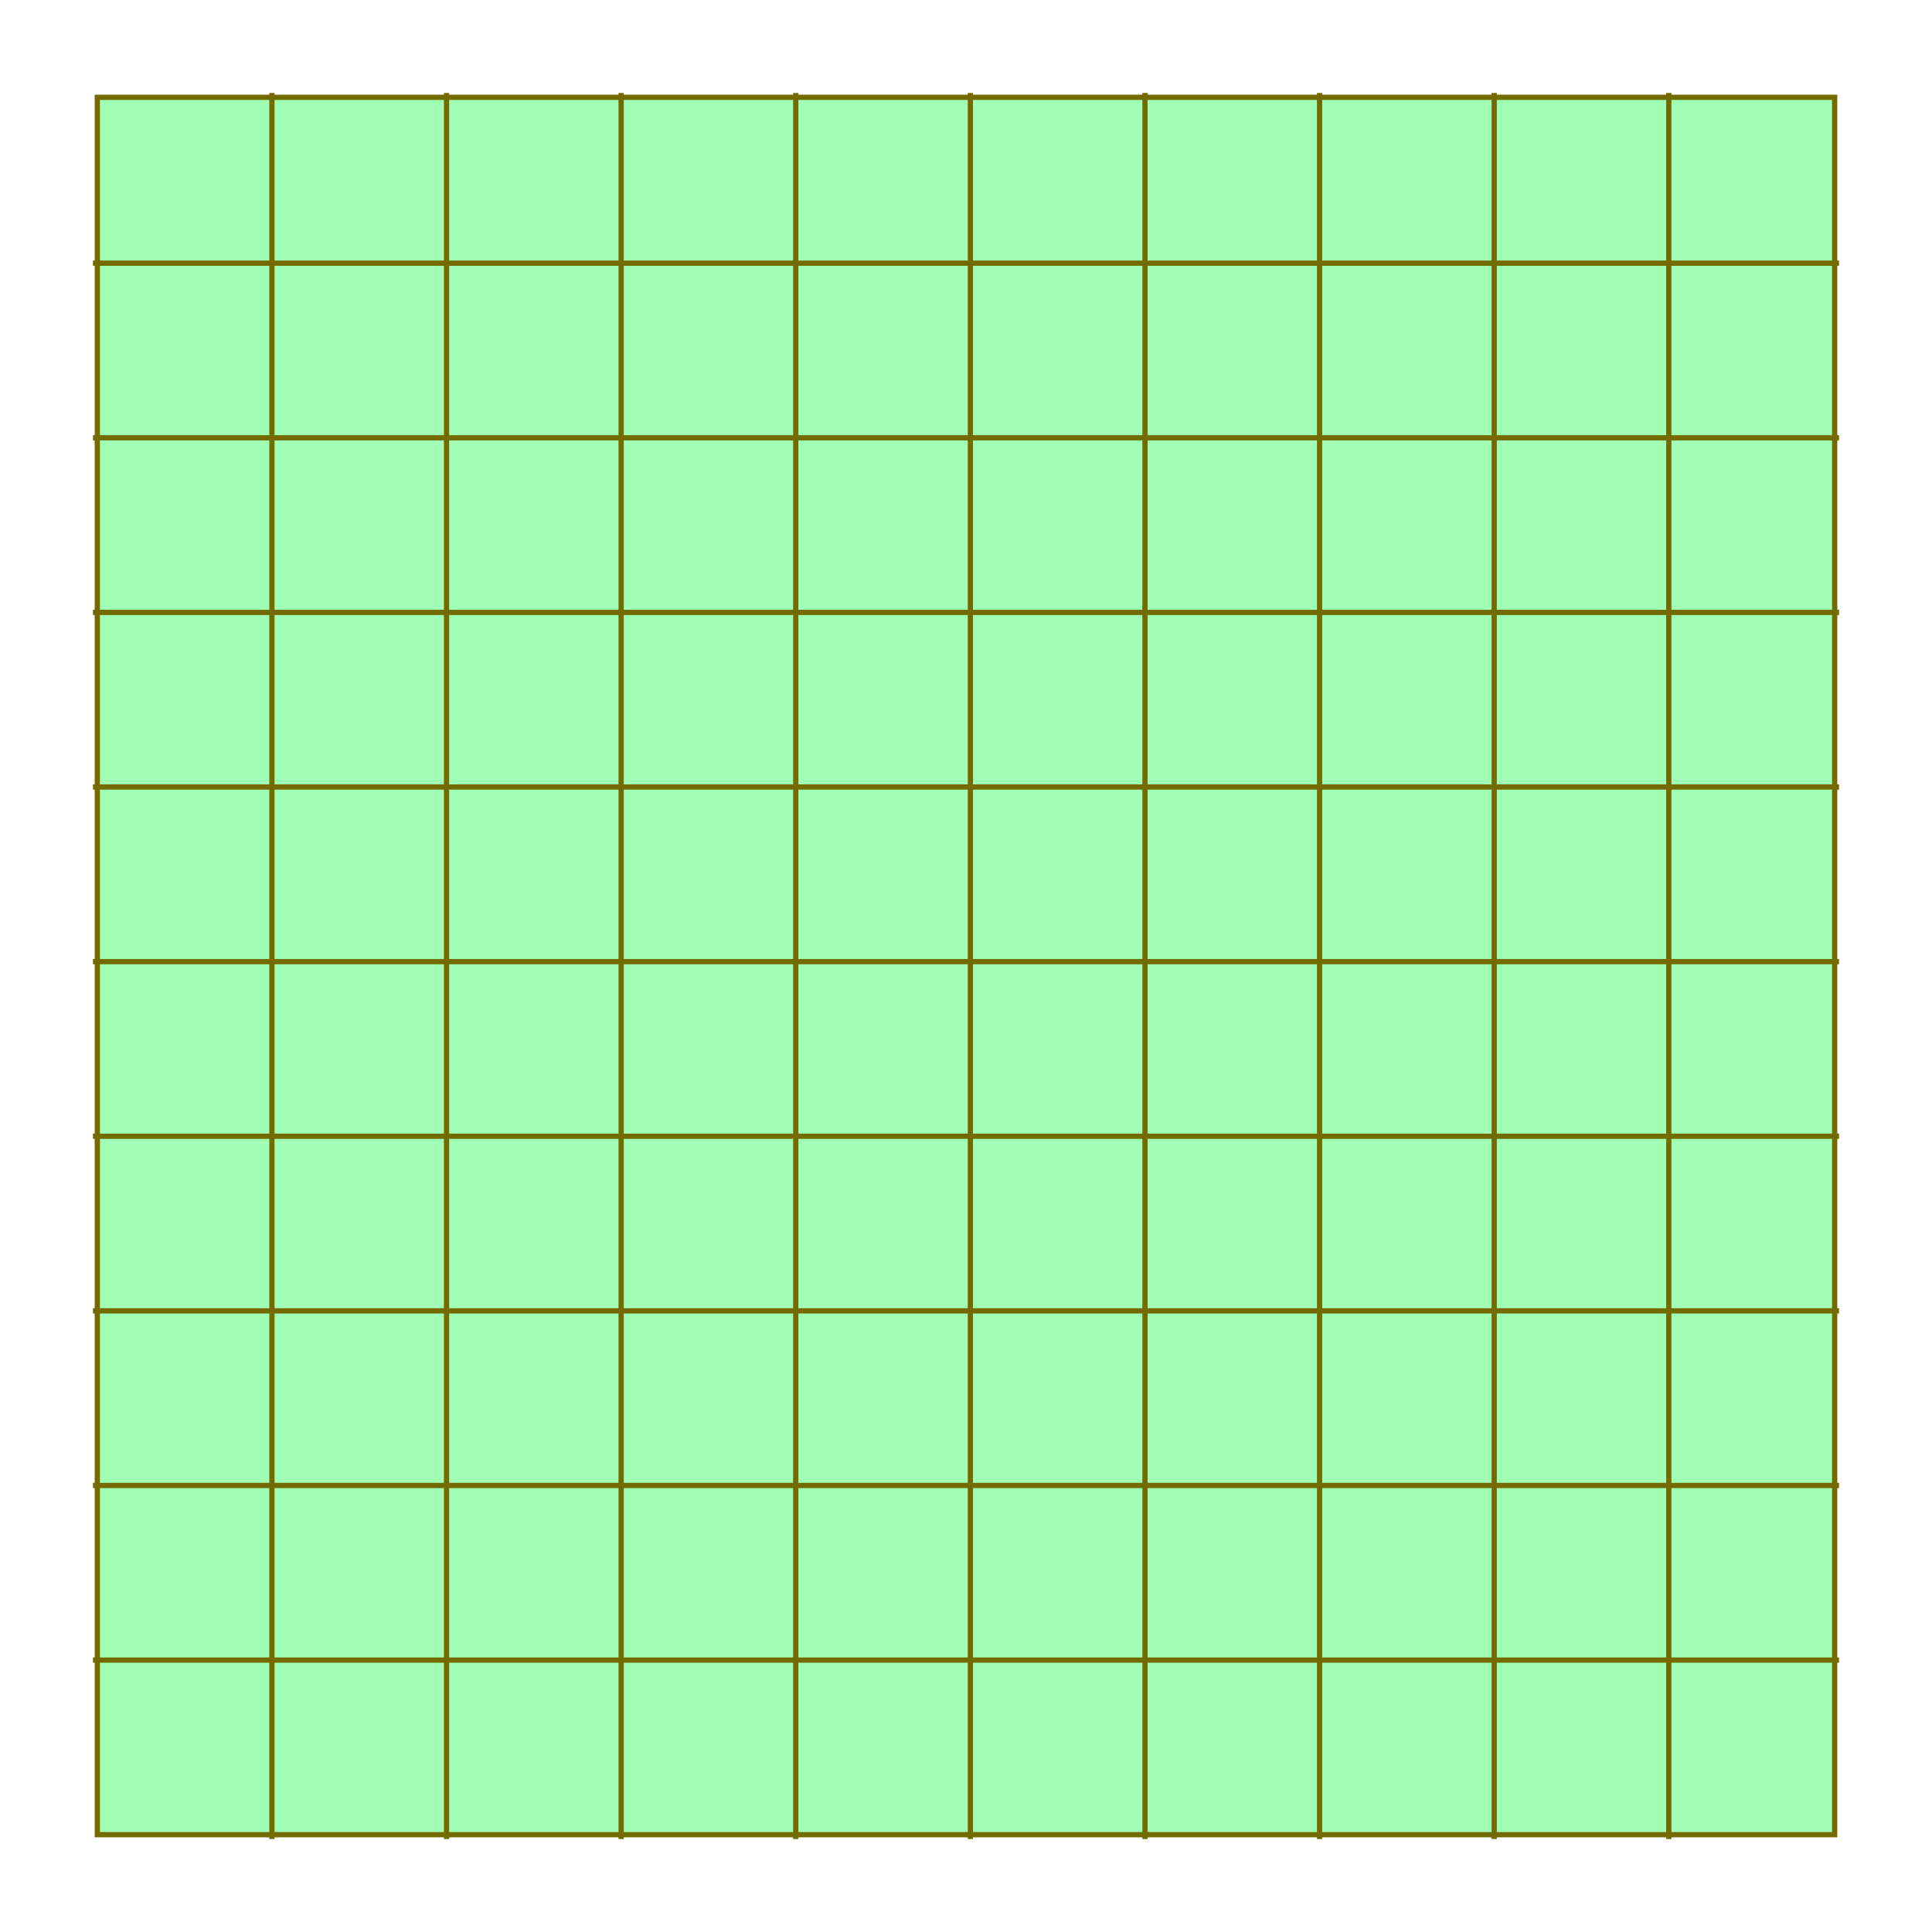<?xml version="1.0" encoding="UTF-8" standalone="no"?>
<!-- Created with Inkscape (http://www.inkscape.org/) -->

<svg
   xmlns:dc="http://purl.org/dc/elements/1.1/"
   xmlns:cc="http://creativecommons.org/ns#"
   xmlns:rdf="http://www.w3.org/1999/02/22-rdf-syntax-ns#"
   xmlns:svg="http://www.w3.org/2000/svg"
   xmlns="http://www.w3.org/2000/svg"
   xmlns:sodipodi="http://sodipodi.sourceforge.net/DTD/sodipodi-0.dtd"
   xmlns:inkscape="http://www.inkscape.org/namespaces/inkscape"
   width="207.871mm"
   height="207.871mm"
   viewBox="0 0 736.552 736.552"
   id="svg2"
   version="1.1"
   inkscape:version="0.91 r13725"
   sodipodi:docname="Grid.svg"
   inkscape:export-filename="C:\Git\VelocidataGamejam2015.github.io\Unity\Virtual Interactive Monsters\Assets\Game\Grid\Grid.png"
   inkscape:export-xdpi="90"
   inkscape:export-ydpi="90">
  <defs
     id="defs4" />
  <sodipodi:namedview
     id="base"
     pagecolor="#ffffff"
     bordercolor="#666666"
     borderopacity="1.0"
     inkscape:pageopacity="0"
     inkscape:pageshadow="2"
     inkscape:zoom="0.98994949"
     inkscape:cx="198.07945"
     inkscape:cy="364.09094"
     inkscape:document-units="px"
     inkscape:current-layer="layer1"
     showgrid="false"
     inkscape:window-width="1920"
     inkscape:window-height="1018"
     inkscape:window-x="-8"
     inkscape:window-y="-8"
     inkscape:window-maximized="1"
     fit-margin-top="10"
     fit-margin-left="10"
     fit-margin-right="10"
     fit-margin-bottom="10" />
  <g
     inkscape:label="Layer 1"
     inkscape:groupmode="layer"
     id="layer1"
     transform="translate(-6.892,-16.929)">
    <rect
       style="fill:#a1ffb5;fill-opacity:1;stroke:#736b00;stroke-width:2;stroke-linecap:butt;stroke-linejoin:miter;stroke-miterlimit:4;stroke-dasharray:none;stroke-opacity:1"
       id="rect4284"
       width="662.357"
       height="662.357"
       x="43.989"
       y="54.026" />
    <path
       style="fill:none;fill-rule:evenodd;stroke:#736b00;stroke-width:2;stroke-linecap:butt;stroke-linejoin:miter;stroke-miterlimit:4;stroke-dasharray:none;stroke-opacity:1"
       d="m 643.106,52.362 0,665.685"
       id="path4153-0"
       inkscape:connector-curvature="0" />
    <path
       style="fill:none;fill-rule:evenodd;stroke:#736b00;stroke-width:2;stroke-linecap:butt;stroke-linejoin:miter;stroke-miterlimit:4;stroke-dasharray:none;stroke-opacity:1"
       d="m 576.537,52.362 0,665.685"
       id="path4153-0-6"
       inkscape:connector-curvature="0" />
    <path
       style="fill:none;fill-rule:evenodd;stroke:#736b00;stroke-width:2;stroke-linecap:butt;stroke-linejoin:miter;stroke-miterlimit:4;stroke-dasharray:none;stroke-opacity:1"
       d="m 509.969,52.362 0,665.685"
       id="path4153-0-9"
       inkscape:connector-curvature="0" />
    <path
       style="fill:none;fill-rule:evenodd;stroke:#736b00;stroke-width:2;stroke-linecap:butt;stroke-linejoin:miter;stroke-miterlimit:4;stroke-dasharray:none;stroke-opacity:1"
       d="m 443.4,52.362 0,665.685"
       id="path4153-0-0"
       inkscape:connector-curvature="0" />
    <path
       style="fill:none;fill-rule:evenodd;stroke:#736b00;stroke-width:2;stroke-linecap:butt;stroke-linejoin:miter;stroke-miterlimit:4;stroke-dasharray:none;stroke-opacity:1"
       d="m 376.832,52.362 0,665.685"
       id="path4153-0-4"
       inkscape:connector-curvature="0" />
    <path
       style="fill:none;fill-rule:evenodd;stroke:#736b00;stroke-width:2;stroke-linecap:butt;stroke-linejoin:miter;stroke-miterlimit:4;stroke-dasharray:none;stroke-opacity:1"
       d="m 310.263,52.362 0,665.685"
       id="path4153-0-2"
       inkscape:connector-curvature="0" />
    <path
       style="fill:none;fill-rule:evenodd;stroke:#736b00;stroke-width:2;stroke-linecap:butt;stroke-linejoin:miter;stroke-miterlimit:4;stroke-dasharray:none;stroke-opacity:1"
       d="m 243.695,52.362 0,665.685"
       id="path4153-0-5"
       inkscape:connector-curvature="0" />
    <path
       style="fill:none;fill-rule:evenodd;stroke:#736b00;stroke-width:2;stroke-linecap:butt;stroke-linejoin:miter;stroke-miterlimit:4;stroke-dasharray:none;stroke-opacity:1"
       d="m 177.126,52.362 0,665.685"
       id="path4153-0-25"
       inkscape:connector-curvature="0" />
    <path
       style="fill:none;fill-rule:evenodd;stroke:#736b00;stroke-width:2;stroke-linecap:butt;stroke-linejoin:miter;stroke-miterlimit:4;stroke-dasharray:none;stroke-opacity:1"
       d="m 110.558,52.362 0,665.685"
       id="path4153-0-1"
       inkscape:connector-curvature="0" />
    <path
       style="fill:none;fill-rule:evenodd;stroke:#736b00;stroke-width:2;stroke-linecap:butt;stroke-linejoin:miter;stroke-miterlimit:4;stroke-dasharray:none;stroke-opacity:1"
       d="m 708.01,117.266 -665.685,0"
       id="path4153-0-4-3"
       inkscape:connector-curvature="0" />
    <path
       style="fill:none;fill-rule:evenodd;stroke:#736b00;stroke-width:2;stroke-linecap:butt;stroke-linejoin:miter;stroke-miterlimit:4;stroke-dasharray:none;stroke-opacity:1"
       d="m 708.01,583.246 -665.685,0"
       id="path4153-0-4-3-2"
       inkscape:connector-curvature="0" />
    <path
       style="fill:none;fill-rule:evenodd;stroke:#736b00;stroke-width:2;stroke-linecap:butt;stroke-linejoin:miter;stroke-miterlimit:4;stroke-dasharray:none;stroke-opacity:1"
       d="m 708.01,516.678 -665.685,0"
       id="path4153-0-4-3-0"
       inkscape:connector-curvature="0" />
    <path
       style="fill:none;fill-rule:evenodd;stroke:#736b00;stroke-width:2;stroke-linecap:butt;stroke-linejoin:miter;stroke-miterlimit:4;stroke-dasharray:none;stroke-opacity:1"
       d="m 708.01,450.109 -665.685,0"
       id="path4153-0-4-3-06"
       inkscape:connector-curvature="0" />
    <path
       style="fill:none;fill-rule:evenodd;stroke:#736b00;stroke-width:2;stroke-linecap:butt;stroke-linejoin:miter;stroke-miterlimit:4;stroke-dasharray:none;stroke-opacity:1"
       d="m 708.01,383.541 -665.685,0"
       id="path4153-0-4-3-8"
       inkscape:connector-curvature="0" />
    <path
       style="fill:none;fill-rule:evenodd;stroke:#736b00;stroke-width:2;stroke-linecap:butt;stroke-linejoin:miter;stroke-miterlimit:4;stroke-dasharray:none;stroke-opacity:1"
       d="m 708.01,316.972 -665.685,0"
       id="path4153-0-4-3-5"
       inkscape:connector-curvature="0" />
    <path
       style="fill:none;fill-rule:evenodd;stroke:#736b00;stroke-width:2;stroke-linecap:butt;stroke-linejoin:miter;stroke-miterlimit:4;stroke-dasharray:none;stroke-opacity:1"
       d="m 708.01,250.404 -665.685,0"
       id="path4153-0-4-3-00"
       inkscape:connector-curvature="0" />
    <path
       style="fill:none;fill-rule:evenodd;stroke:#736b00;stroke-width:2;stroke-linecap:butt;stroke-linejoin:miter;stroke-miterlimit:4;stroke-dasharray:none;stroke-opacity:1"
       d="m 708.01,183.835 -665.685,0"
       id="path4153-0-4-3-3"
       inkscape:connector-curvature="0" />
    <path
       style="fill:none;fill-rule:evenodd;stroke:#736b00;stroke-width:2;stroke-linecap:butt;stroke-linejoin:miter;stroke-miterlimit:4;stroke-dasharray:none;stroke-opacity:1"
       d="m 708.01,649.815 -665.685,0"
       id="path4153-0-4-3-2-4"
       inkscape:connector-curvature="0" />
  </g>
</svg>
